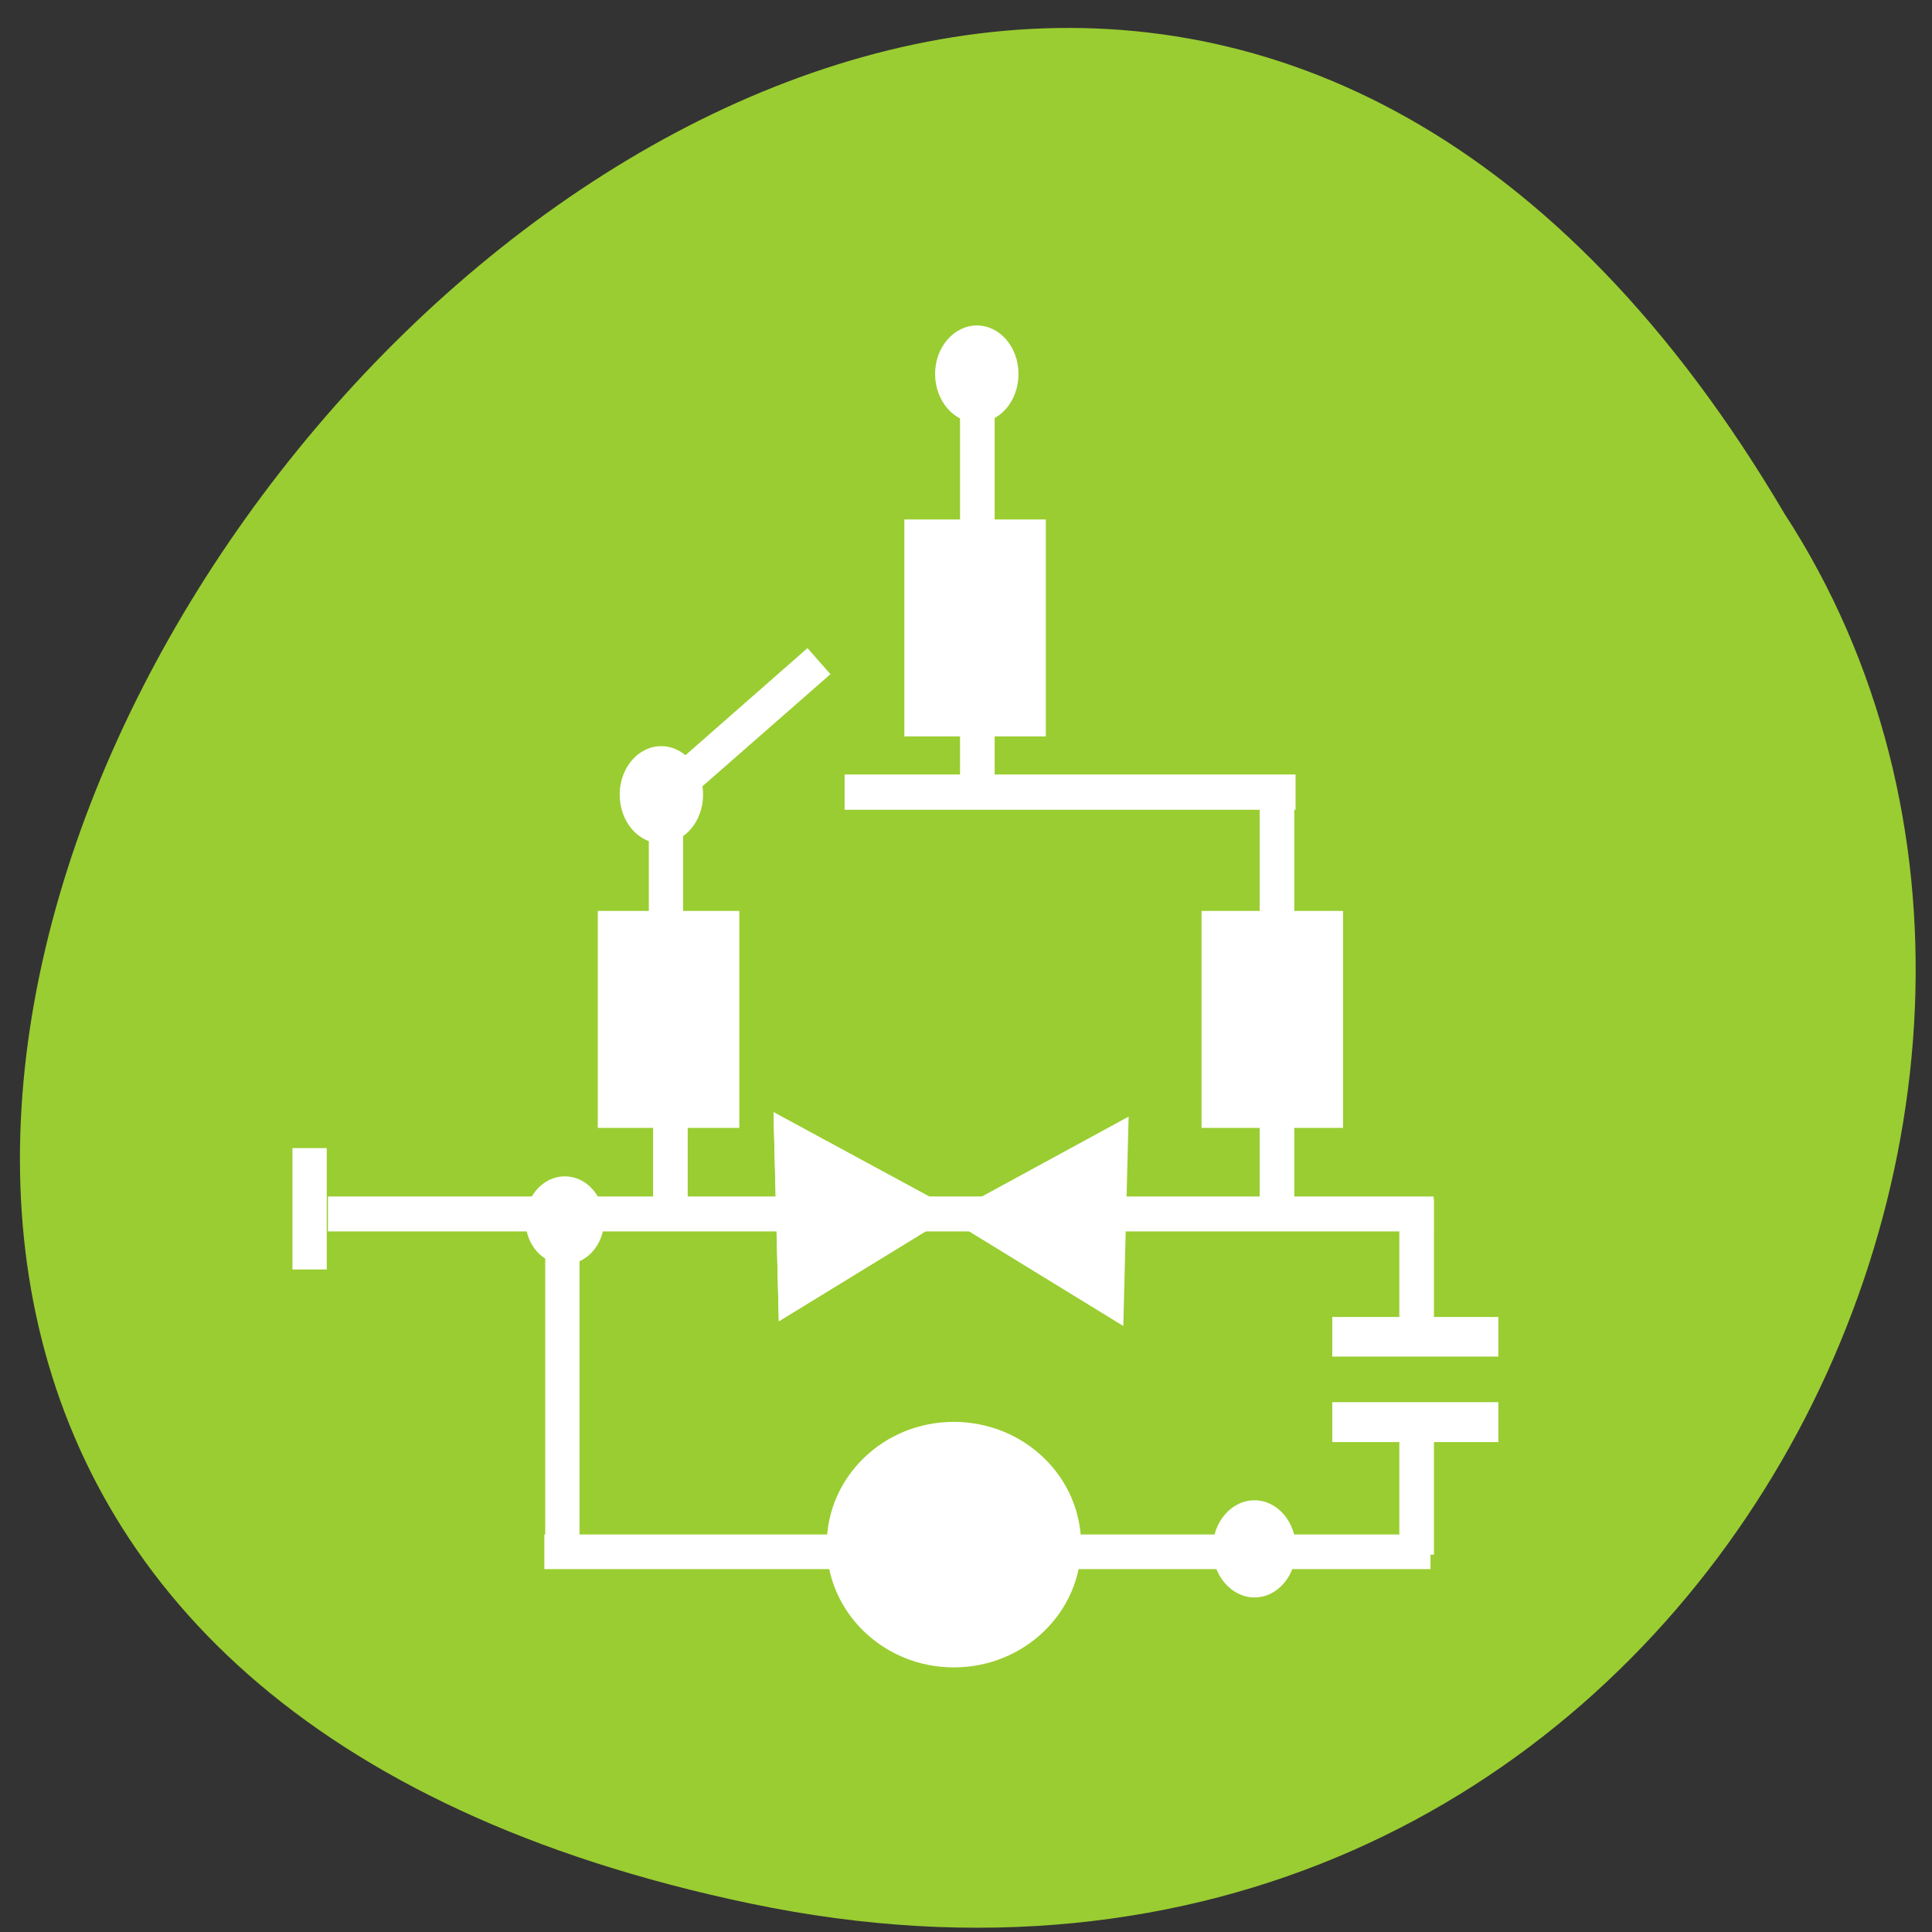 <svg xmlns="http://www.w3.org/2000/svg" viewBox="0 0 24 24" xmlns:xlink="http://www.w3.org/1999/xlink"><rect x="0" y="0" width="24" height="24" fill="#333333" stroke="none"/><path d="m 9.328 23.648 c -22.07 -4.609 1.621 -36.31 12.84 -17.266 c 4.809 7.395 -1.488 19.633 -12.84 17.266" fill="#9acd31"/><g fill="#fff"><path d="m 10.316 8.375 l -1.891 1.656 l -0.281 -0.324 l 1.887 -1.656"/><path d="m 11.234 6.453 v 2.695 h 1.758 v -2.695"/><path d="m 7.426 11.316 v 2.695 h 1.758 v -2.695"/><path d="m 14.926 11.316 v 2.695 h 1.758 v -2.695"/><path d="m 18.613 16.852 h -2.063 v -0.492 h 2.063"/><path d="m 10.492 9.621 v 0.438 h 5.602 v -0.438"/><path d="m 4.074 14.863 v 0.434 h 8.52 v -0.434"/><path d="m 13.887 14.863 v 0.434 h 3.922 v -0.434"/><path d="m 11.926 4.559 v 5.387 h 0.43 v -5.387"/><path d="m 8.113 13.809 v 1.074 h 0.43 v -1.074"/><path d="m 15.648 13.883 v 1.07 h 0.43 v -1.07"/><path d="m 8.06 9.855 v 1.504 h 0.426 v -1.504"/><path d="m 15.648 9.855 v 1.504 h 0.43 v -1.504"/><path d="m 17.383 14.895 v 1.508 h 0.43 v -1.508"/><path d="m 3.633 14.262 v 1.508 h 0.426 v -1.508"/></g><path d="m 9.609 13.816 l 2.285 1.238 l -2.219 1.359" fill="#fff" id="0"/><g fill="#fff"><path d="m 14.02 13.871 l -2.281 1.242 l 2.215 1.359"/><path d="m 12.652 4.645 c 0 0.336 -0.23 0.605 -0.516 0.605 c -0.285 0 -0.52 -0.27 -0.52 -0.605 c 0 -0.332 0.234 -0.602 0.52 -0.602 c 0.285 0 0.516 0.27 0.516 0.602"/></g><use xlink:href="#0"/><g fill="#fff"><path d="m 8.734 9.871 c 0 0.336 -0.234 0.605 -0.52 0.605 c -0.285 0 -0.516 -0.27 -0.516 -0.605 c 0 -0.332 0.23 -0.602 0.516 -0.602 c 0.285 0 0.52 0.27 0.52 0.602"/><path d="m 16.1 19.242 c 0 0.332 -0.23 0.602 -0.516 0.602 c -0.285 0 -0.52 -0.27 -0.52 -0.602 c 0 -0.336 0.234 -0.605 0.52 -0.605 c 0.285 0 0.516 0.27 0.516 0.605"/><path d="m 17.383 17.809 v 1.504 h 0.43 v -1.504"/><path d="m 18.613 17.914 h -2.063 v -0.496 h 2.063"/><path d="m 7.504 15.16 c 0 0.305 -0.219 0.547 -0.488 0.547 c -0.27 0 -0.488 -0.242 -0.488 -0.547 c 0 -0.301 0.219 -0.547 0.488 -0.547 c 0.27 0 0.488 0.246 0.488 0.547"/><path d="m 13.43 19.19 c 0 0.84 -0.707 1.523 -1.582 1.523 c -0.871 0 -1.578 -0.684 -1.578 -1.523 c 0 -0.844 0.707 -1.527 1.578 -1.527 c 0.875 0 1.582 0.684 1.582 1.527"/><path d="m 6.773 15.15 v 4.234 h 0.426 v -4.234"/><path d="m 11 19.492 h -4.238 v -0.43 h 4.238"/><path d="m 17.77 19.492 h -6.746 v -0.43 h 6.746"/></g></svg>